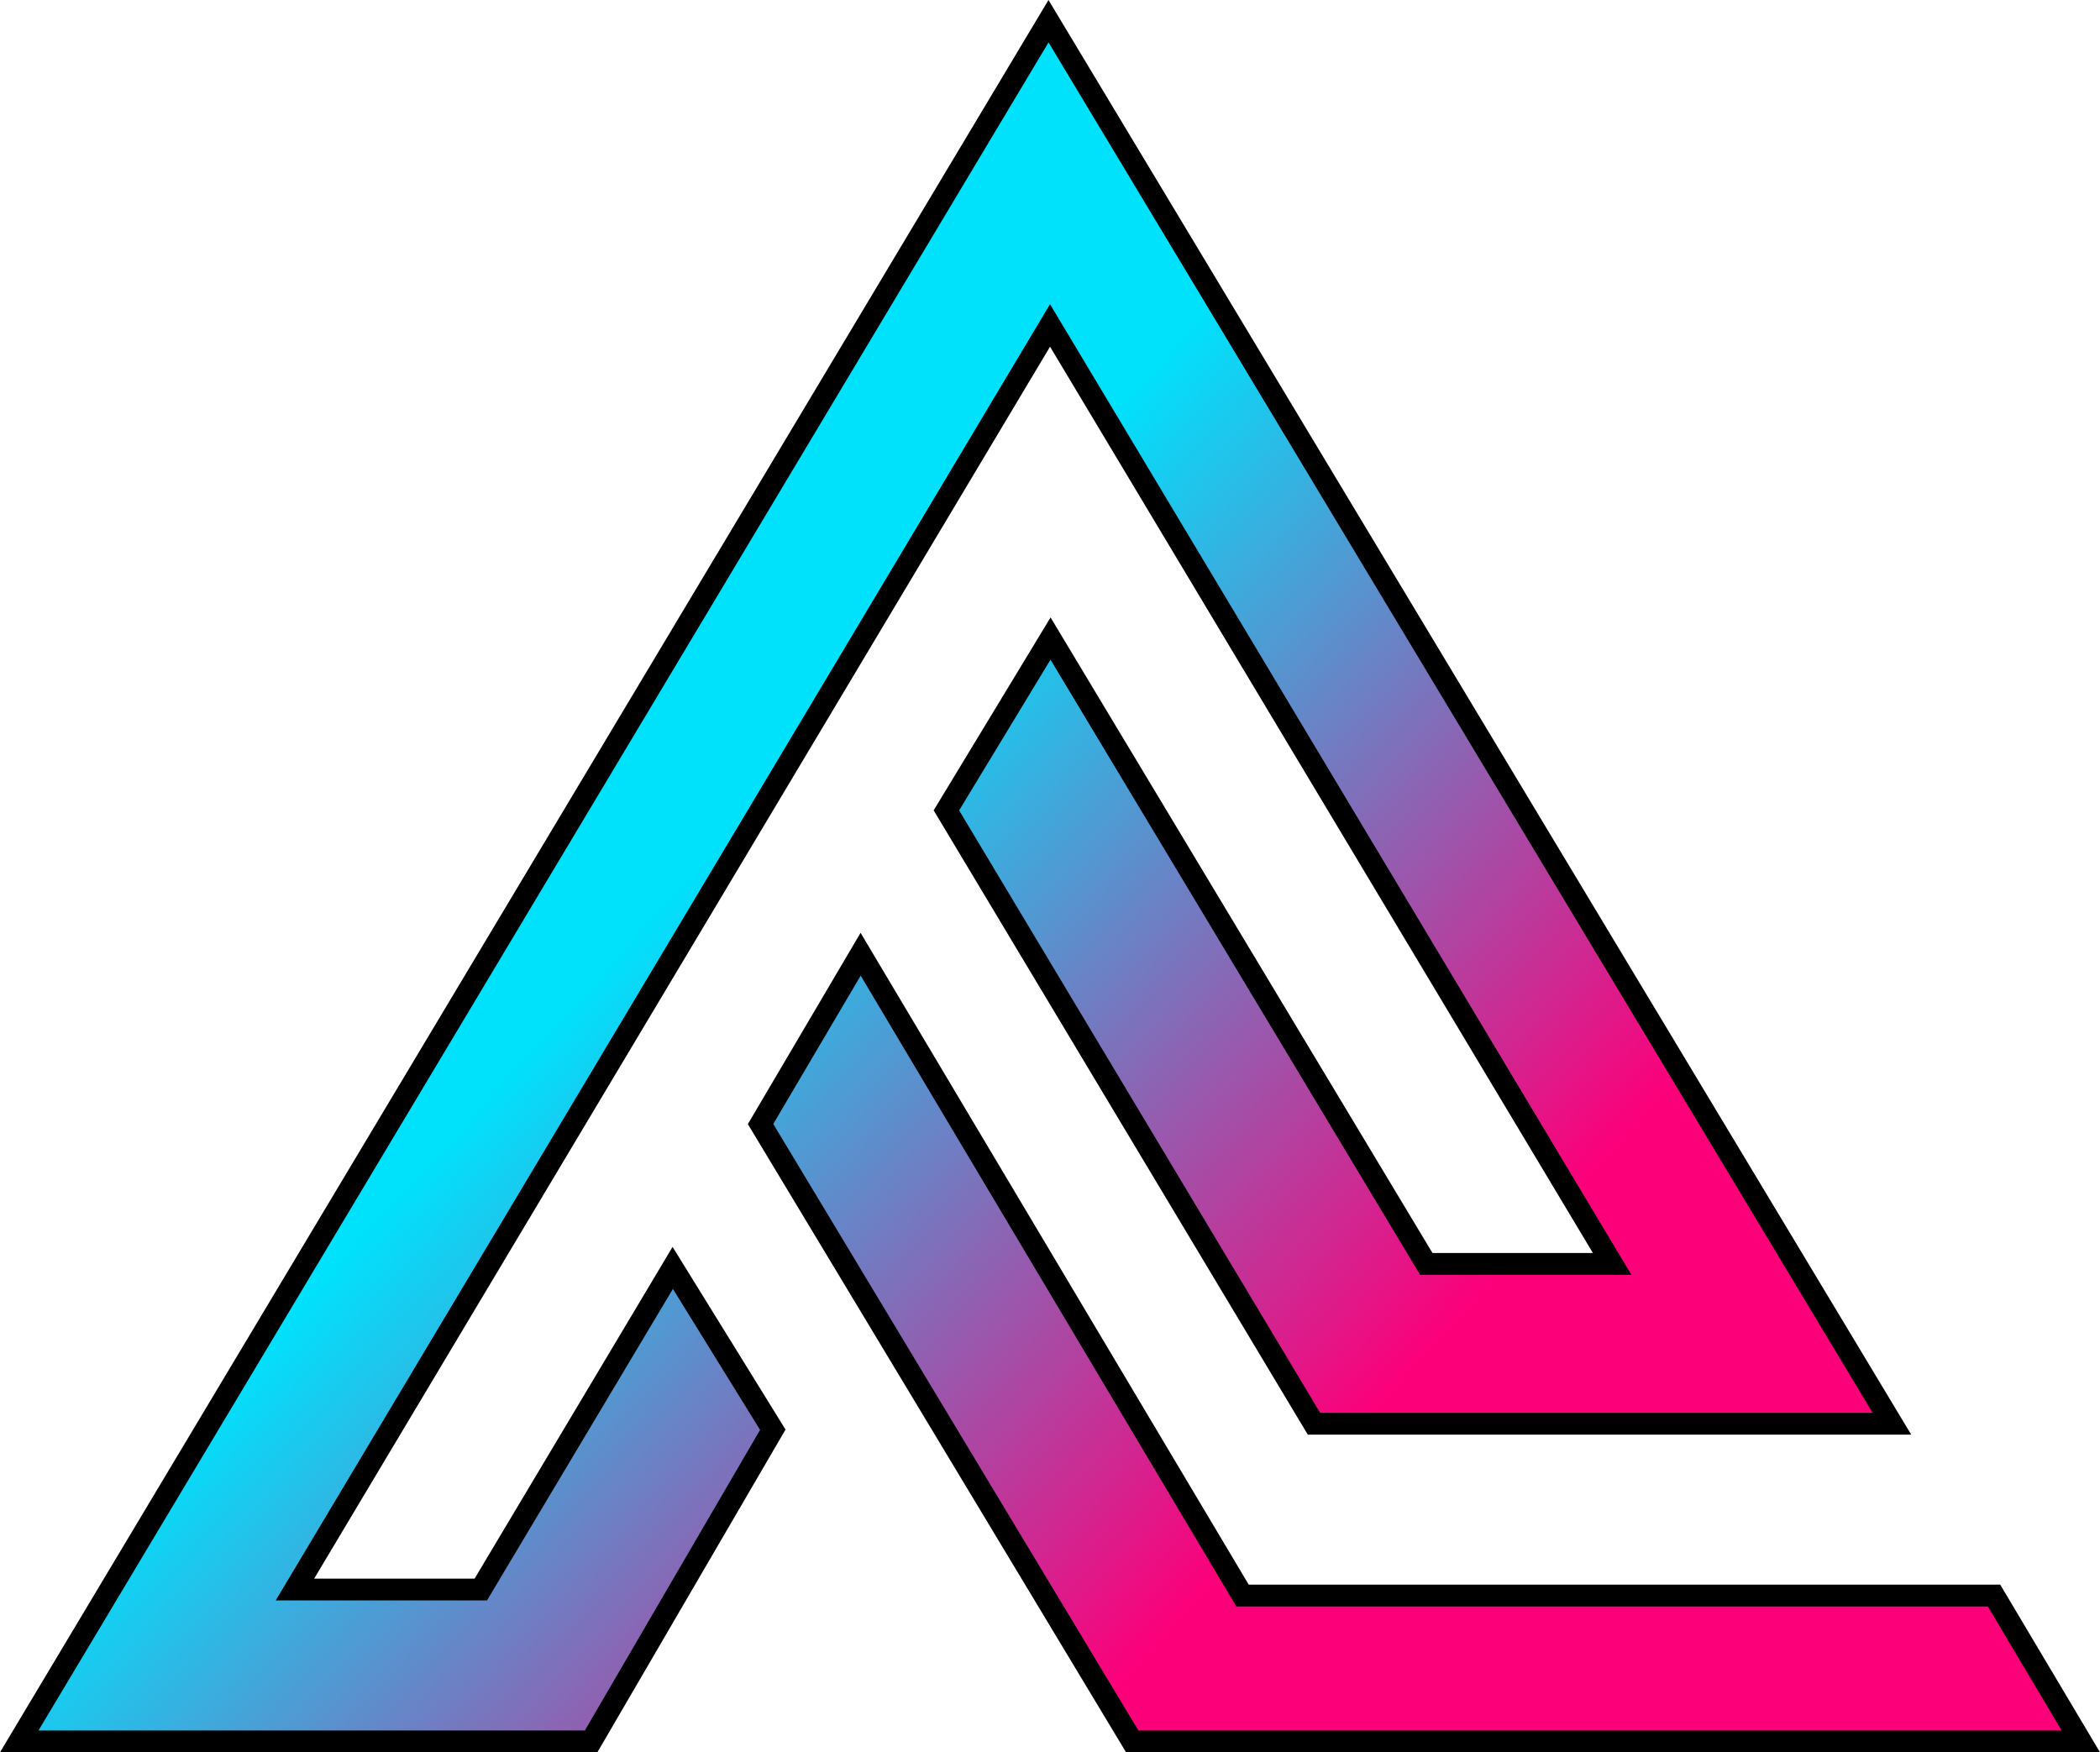 <svg xmlns="http://www.w3.org/2000/svg" xmlns:xlink="http://www.w3.org/1999/xlink" viewBox="0 0 962.47 803.22"><defs><style>.cls-1,.cls-2{stroke:#000;stroke-miterlimit:10;stroke-width:10px;}.cls-1{fill:url(#Безымянный_градиент_19);}.cls-2{fill:url(#Безымянный_градиент_19-2);}</style><linearGradient id="Безымянный_градиент_19" x1="282.18" y1="438.18" x2="575.4" y2="705.68" gradientUnits="userSpaceOnUse"><stop offset="0" stop-color="#00e1fc"/><stop offset="1" stop-color="#fc007a"/></linearGradient><linearGradient id="Безымянный_градиент_19-2" x1="314.02" y1="397.7" x2="608.73" y2="666.56" xlink:href="#Безымянный_градиент_19"/></defs><title>Logo 2</title><g id="Слой_2" data-name="Слой 2"><g id="Слой_1-2" data-name="Слой 1"><polygon class="cls-1" points="433.75 371.46 481.48 292.7 653.7 579.35 738.88 579.35 481.25 149.17 135.17 728.62 220.35 728.62 308.33 581.18 354.19 655.36 270.92 798.22 8.82 798.22 480.55 9.72 867.1 652.61 602.22 652.61 433.75 371.46"/><polygon class="cls-2" points="394.44 437.4 348.58 515.24 518.92 798.22 953.68 798.22 913.9 731.37 569.47 731.37 394.44 437.4"/></g></g></svg>
